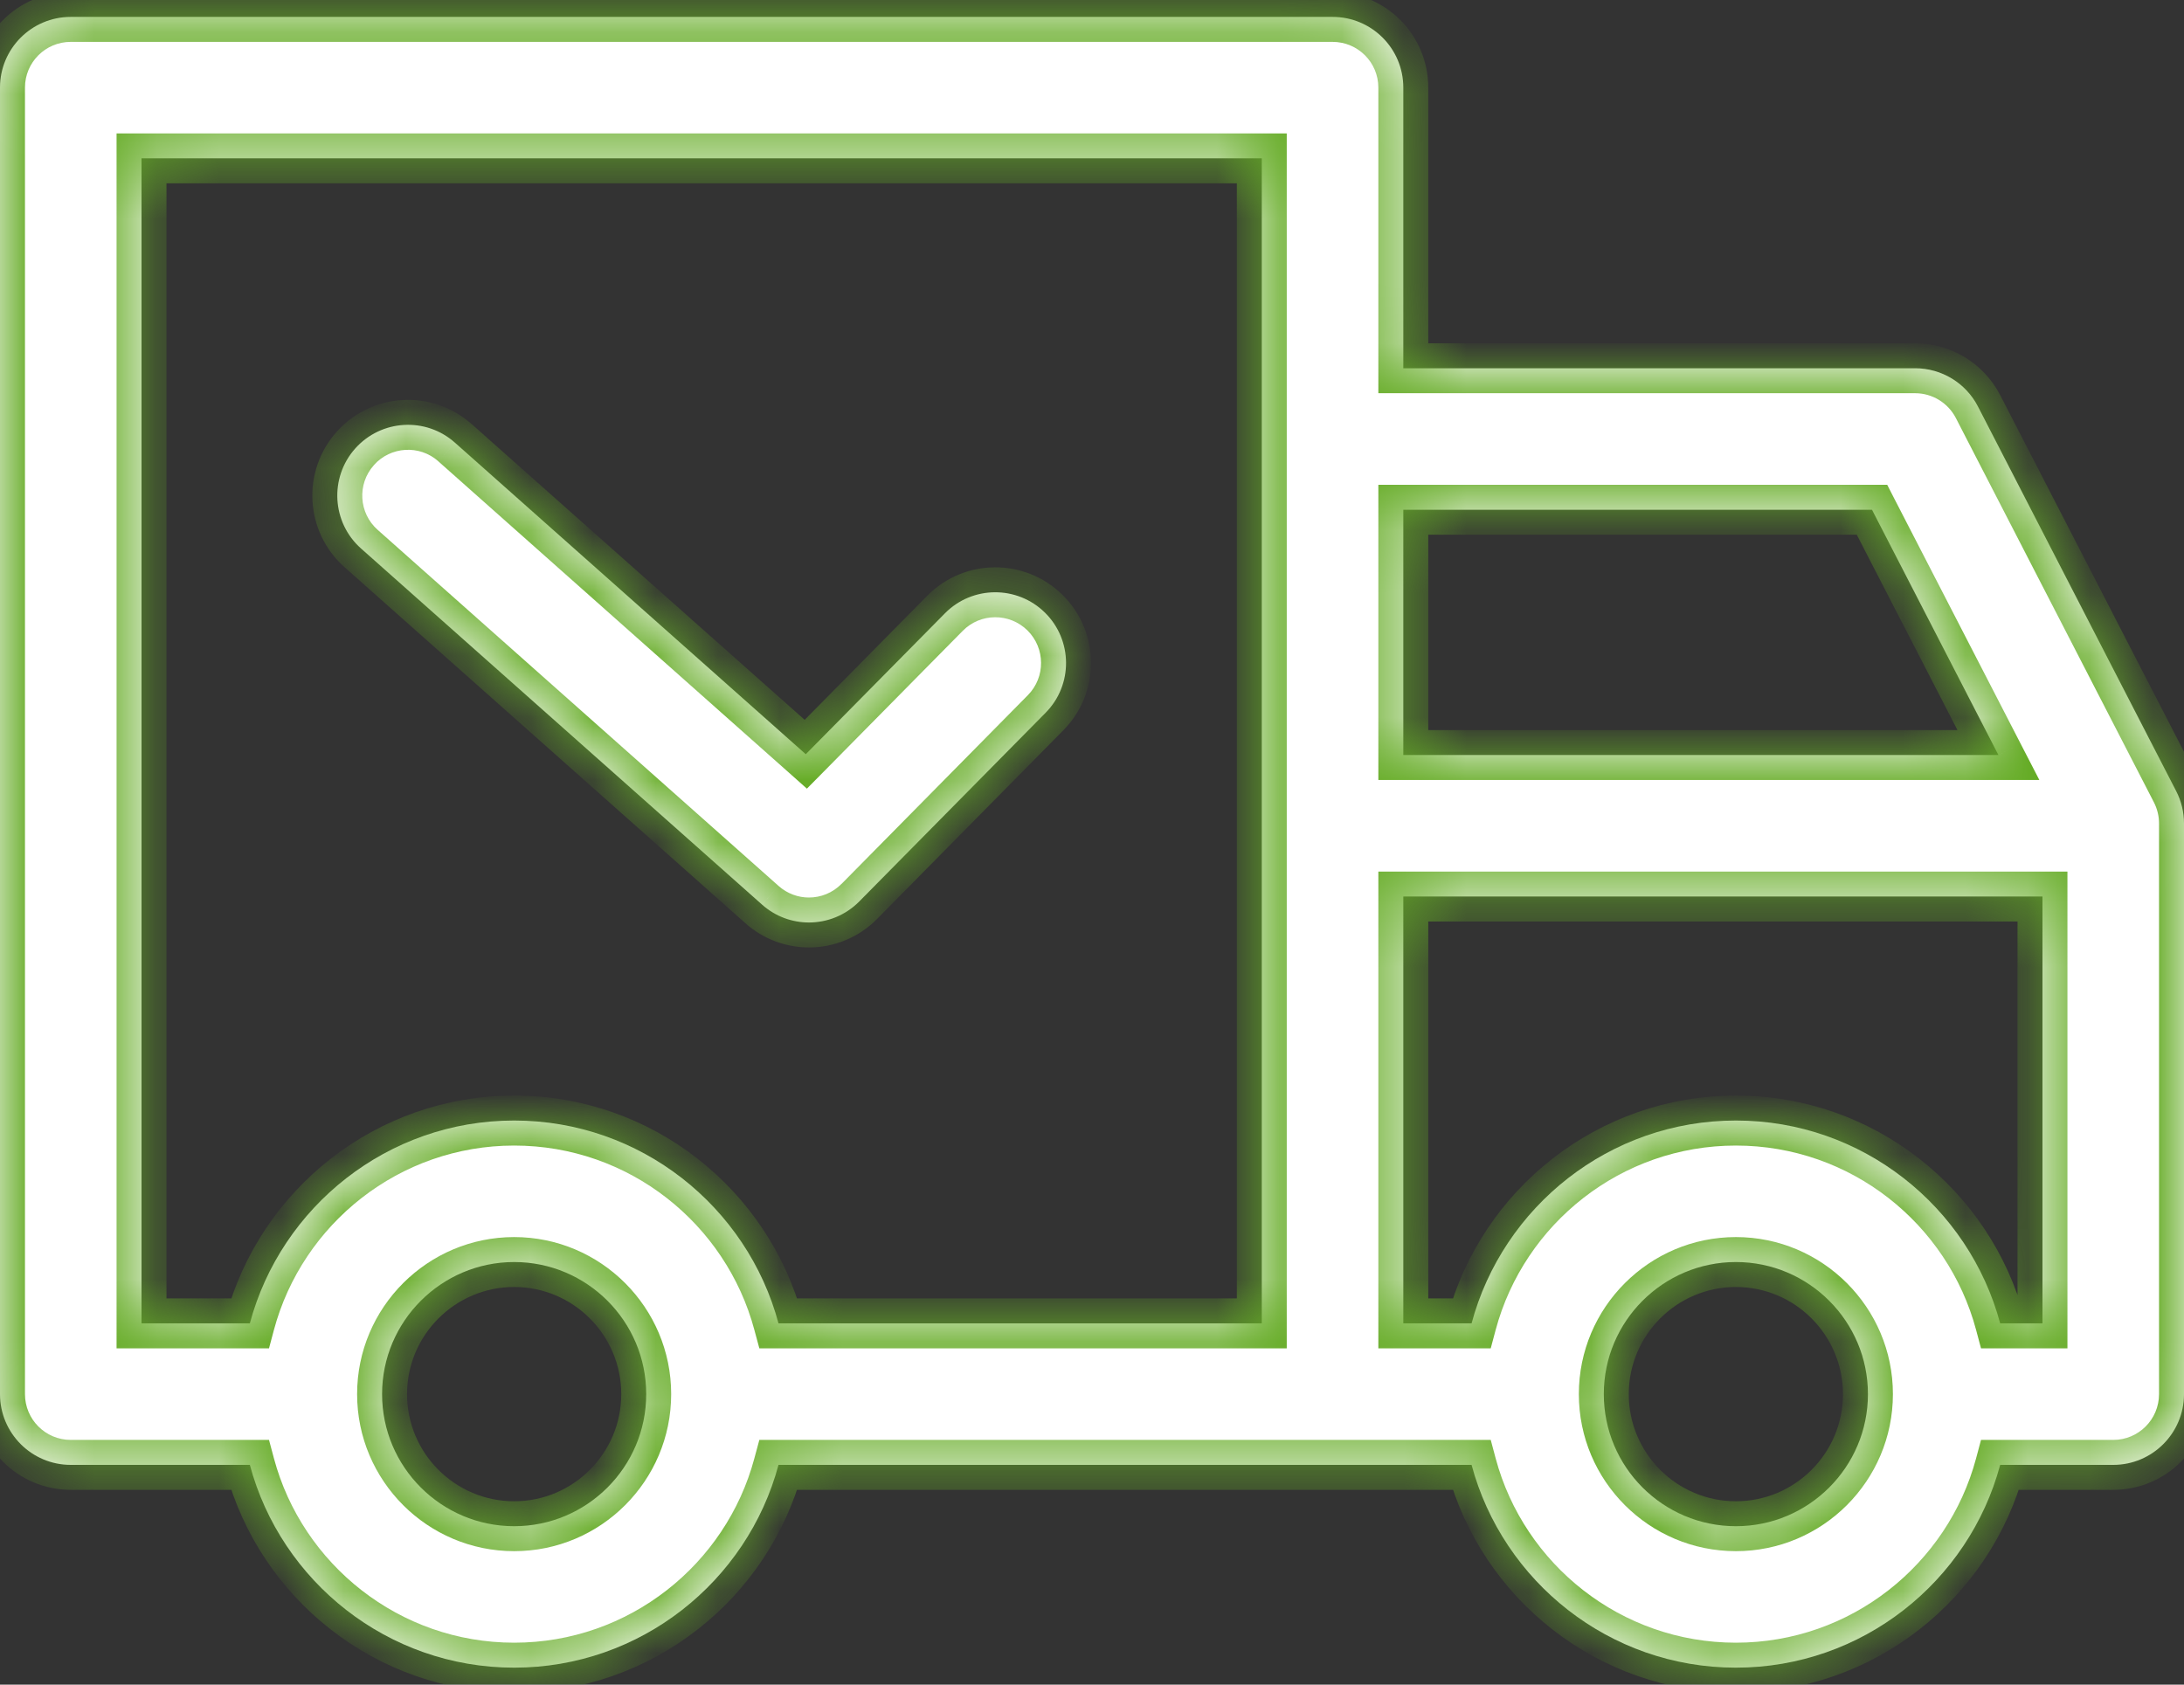 <svg width="35" height="27" viewBox="0 0 35 27" fill="none" xmlns="http://www.w3.org/2000/svg">
<rect x="0" y="0" width="35" height="27" fill="#333333" stroke="none"/>
<mask id="path-1-inside-1" fill="white">
<path fill-rule="evenodd" clip-rule="evenodd" d="M1.134 0.271H21.355C21.982 0.271 22.489 0.778 22.489 1.404V5.902H30.691C31.116 5.902 31.505 6.139 31.699 6.517L34.874 12.678C34.957 12.838 35 13.016 35 13.197V22.344C35 22.97 34.492 23.478 33.866 23.478H32.054C31.553 25.348 29.844 26.728 27.819 26.728C25.793 26.728 24.084 25.348 23.583 23.478H12.476C11.975 25.348 10.265 26.728 8.24 26.728C6.214 26.728 4.505 25.348 4.004 23.478H1.134C0.508 23.478 3.05176e-05 22.97 3.05176e-05 22.344V1.404C3.05176e-05 0.778 0.508 0.271 1.134 0.271ZM32.054 21.21C31.553 19.34 29.844 17.959 27.819 17.959C25.793 17.959 24.084 19.34 23.583 21.21H22.489V14.369H32.732V21.21H32.054ZM32.026 12.101H22.489V8.17H30L32.026 12.101ZM12.476 21.21H20.221V2.538H2.268V21.21H4.004C4.505 19.34 6.214 17.959 8.24 17.959C10.266 17.959 11.975 19.34 12.476 21.21ZM27.819 24.461C28.986 24.461 29.935 23.512 29.935 22.344C29.935 21.177 28.986 20.227 27.819 20.227C26.651 20.227 25.702 21.177 25.702 22.344C25.702 23.512 26.651 24.461 27.819 24.461ZM8.24 24.461C9.407 24.461 10.356 23.512 10.356 22.344C10.356 21.177 9.407 20.227 8.24 20.227C7.073 20.227 6.123 21.177 6.123 22.344C6.123 23.512 7.073 24.461 8.24 24.461ZM5.691 7.19C6.108 6.721 6.825 6.679 7.292 7.096L12.913 12.088L15.143 9.83C15.583 9.384 16.301 9.38 16.747 9.82C17.192 10.26 17.197 10.978 16.757 11.423L13.771 14.447C13.55 14.671 13.257 14.785 12.964 14.785C12.696 14.785 12.427 14.69 12.212 14.498L5.786 8.791C5.318 8.375 5.276 7.658 5.691 7.19Z"/>
</mask>
<path fill-rule="evenodd" clip-rule="evenodd" d="M1.134 0.271H21.355C21.982 0.271 22.489 0.778 22.489 1.404V5.902H30.691C31.116 5.902 31.505 6.139 31.699 6.517L34.874 12.678C34.957 12.838 35 13.016 35 13.197V22.344C35 22.97 34.492 23.478 33.866 23.478H32.054C31.553 25.348 29.844 26.728 27.819 26.728C25.793 26.728 24.084 25.348 23.583 23.478H12.476C11.975 25.348 10.265 26.728 8.24 26.728C6.214 26.728 4.505 25.348 4.004 23.478H1.134C0.508 23.478 3.05176e-05 22.97 3.05176e-05 22.344V1.404C3.05176e-05 0.778 0.508 0.271 1.134 0.271ZM32.054 21.21C31.553 19.34 29.844 17.959 27.819 17.959C25.793 17.959 24.084 19.34 23.583 21.21H22.489V14.369H32.732V21.21H32.054ZM32.026 12.101H22.489V8.17H30L32.026 12.101ZM12.476 21.21H20.221V2.538H2.268V21.21H4.004C4.505 19.34 6.214 17.959 8.24 17.959C10.266 17.959 11.975 19.34 12.476 21.21ZM27.819 24.461C28.986 24.461 29.935 23.512 29.935 22.344C29.935 21.177 28.986 20.227 27.819 20.227C26.651 20.227 25.702 21.177 25.702 22.344C25.702 23.512 26.651 24.461 27.819 24.461ZM8.24 24.461C9.407 24.461 10.356 23.512 10.356 22.344C10.356 21.177 9.407 20.227 8.24 20.227C7.073 20.227 6.123 21.177 6.123 22.344C6.123 23.512 7.073 24.461 8.24 24.461ZM5.691 7.19C6.108 6.721 6.825 6.679 7.292 7.096L12.913 12.088L15.143 9.83C15.583 9.384 16.301 9.38 16.747 9.82C17.192 10.26 17.197 10.978 16.757 11.423L13.771 14.447C13.55 14.671 13.257 14.785 12.964 14.785C12.696 14.785 12.427 14.69 12.212 14.498L5.786 8.791C5.318 8.375 5.276 7.658 5.691 7.19Z" fill="white"/>
<path d="M22.489 5.902V6.302H22.089V5.902H22.489ZM31.699 6.517L32.055 6.334L32.055 6.334L31.699 6.517ZM34.874 12.678L34.519 12.861L34.519 12.861L34.874 12.678ZM32.054 23.478L31.668 23.374L31.747 23.078H32.054V23.478ZM23.583 23.478V23.078H23.89L23.969 23.374L23.583 23.478ZM12.476 23.478L12.089 23.374L12.169 23.078H12.476V23.478ZM4.004 23.478V23.078H4.311L4.39 23.374L4.004 23.478ZM32.054 21.21V21.61H31.747L31.668 21.314L32.054 21.21ZM23.583 21.21L23.969 21.314L23.89 21.61H23.583V21.21ZM22.489 21.21V21.61H22.089V21.21H22.489ZM22.489 14.369H22.089V13.969H22.489V14.369ZM32.732 14.369V13.969H33.132V14.369H32.732ZM32.732 21.21H33.132V21.61H32.732V21.21ZM32.026 12.101L32.381 11.918L32.682 12.501H32.026V12.101ZM22.489 12.101V12.501H22.089V12.101H22.489ZM22.489 8.17H22.089V7.77H22.489V8.17ZM30 8.17V7.77H30.244L30.355 7.987L30 8.17ZM20.221 21.21H20.621V21.61H20.221V21.21ZM12.476 21.21V21.61H12.169L12.089 21.314L12.476 21.21ZM20.221 2.538V2.138H20.621V2.538H20.221ZM2.268 2.538H1.868V2.138H2.268V2.538ZM2.268 21.21V21.61H1.868V21.21H2.268ZM4.004 21.21L4.39 21.314L4.311 21.61H4.004V21.21ZM7.292 7.096L7.026 7.395L7.026 7.394L7.292 7.096ZM5.691 7.19L5.392 6.924L5.392 6.924L5.691 7.19ZM12.913 12.088L13.198 12.37L12.931 12.64L12.648 12.388L12.913 12.088ZM15.143 9.83L15.428 10.111L15.428 10.111L15.143 9.83ZM16.747 9.82L16.466 10.104L16.466 10.104L16.747 9.82ZM16.757 11.423L17.041 11.704L17.041 11.704L16.757 11.423ZM13.771 14.447L13.486 14.166L13.487 14.166L13.771 14.447ZM12.212 14.498L12.477 14.199L12.478 14.2L12.212 14.498ZM5.786 8.791L6.052 8.492L6.052 8.492L5.786 8.791ZM21.355 0.671H1.134V-0.129H21.355V0.671ZM22.089 1.404C22.089 0.999 21.761 0.671 21.355 0.671V-0.129C22.203 -0.129 22.889 0.557 22.889 1.404H22.089ZM22.089 5.902V1.404H22.889V5.902H22.089ZM22.489 5.502H30.691V6.302H22.489V5.502ZM30.691 5.502C31.265 5.502 31.791 5.823 32.055 6.334L31.344 6.7C31.218 6.456 30.966 6.302 30.691 6.302V5.502ZM32.055 6.334L35.23 12.495L34.519 12.861L31.344 6.7L32.055 6.334ZM35.23 12.495C35.342 12.712 35.4 12.953 35.4 13.197H34.6C34.6 13.08 34.572 12.965 34.519 12.861L35.23 12.495ZM35.4 13.197V22.344H34.6V13.197H35.4ZM35.4 22.344C35.4 23.191 34.713 23.878 33.866 23.878V23.078C34.272 23.078 34.6 22.749 34.6 22.344H35.4ZM33.866 23.878H32.054V23.078H33.866V23.878ZM27.819 26.328C29.658 26.328 31.213 25.074 31.668 23.374L32.441 23.581C31.894 25.621 30.03 27.128 27.819 27.128V26.328ZM23.969 23.374C24.424 25.074 25.979 26.328 27.819 26.328V27.128C25.607 27.128 23.743 25.621 23.196 23.581L23.969 23.374ZM12.476 23.078H23.583V23.878H12.476V23.078ZM8.24 26.328C10.079 26.328 11.634 25.074 12.089 23.374L12.862 23.581C12.316 25.621 10.451 27.128 8.24 27.128V26.328ZM4.39 23.374C4.846 25.074 6.4 26.328 8.24 26.328V27.128C6.028 27.128 4.164 25.621 3.618 23.581L4.39 23.374ZM1.134 23.078H4.004V23.878H1.134V23.078ZM0.4 22.344C0.4 22.749 0.729 23.078 1.134 23.078V23.878C0.287 23.878 -0.4 23.191 -0.4 22.344H0.4ZM0.4 1.404V22.344H-0.4V1.404H0.4ZM1.134 0.671C0.729 0.671 0.4 0.999 0.4 1.404H-0.4C-0.4 0.557 0.287 -0.129 1.134 -0.129V0.671ZM31.668 21.314C31.213 19.614 29.658 18.36 27.819 18.36V17.559C30.03 17.559 31.894 19.067 32.441 21.107L31.668 21.314ZM27.819 18.36C25.979 18.36 24.425 19.614 23.969 21.314L23.196 21.106C23.743 19.067 25.607 17.559 27.819 17.559V18.36ZM23.583 21.61H22.489V20.81H23.583V21.61ZM22.089 21.21V14.369H22.889V21.21H22.089ZM22.489 13.969H32.732V14.769H22.489V13.969ZM32.332 21.21V14.369H33.132V21.21H32.332ZM32.054 20.81H32.732V21.61H32.054V20.81ZM32.026 12.501H22.489V11.701H32.026V12.501ZM22.089 12.101V8.17H22.889V12.101H22.089ZM30 8.57H22.489V7.77H30V8.57ZM31.67 12.284L29.644 8.353L30.355 7.987L32.381 11.918L31.67 12.284ZM20.221 21.61H12.476V20.81H20.221V21.61ZM20.621 2.538V21.21H19.821V2.538H20.621ZM2.268 2.138H20.221V2.938H2.268V2.138ZM1.868 21.21V2.538H2.668V21.21H1.868ZM4.004 21.61H2.268V20.81H4.004V21.61ZM8.24 18.36C6.4 18.36 4.846 19.614 4.39 21.314L3.618 21.107C4.164 19.067 6.028 17.559 8.24 17.559V18.36ZM12.089 21.314C11.634 19.614 10.08 18.36 8.24 18.36V17.559C10.452 17.559 12.316 19.067 12.862 21.107L12.089 21.314ZM30.335 22.344C30.335 23.733 29.207 24.861 27.819 24.861V24.061C28.765 24.061 29.535 23.291 29.535 22.344H30.335ZM27.819 19.827C29.207 19.827 30.335 20.956 30.335 22.344H29.535C29.535 21.398 28.765 20.627 27.819 20.627V19.827ZM25.302 22.344C25.302 20.956 26.43 19.827 27.819 19.827V20.627C26.872 20.627 26.102 21.398 26.102 22.344H25.302ZM27.819 24.861C26.43 24.861 25.302 23.733 25.302 22.344H26.102C26.102 23.291 26.872 24.061 27.819 24.061V24.861ZM10.756 22.344C10.756 23.733 9.628 24.861 8.24 24.861V24.061C9.186 24.061 9.956 23.291 9.956 22.344H10.756ZM8.24 19.827C9.628 19.827 10.756 20.956 10.756 22.344H9.956C9.956 21.398 9.186 20.627 8.24 20.627V19.827ZM5.723 22.344C5.723 20.956 6.852 19.827 8.24 19.827V20.627C7.294 20.627 6.523 21.398 6.523 22.344H5.723ZM8.24 24.861C6.852 24.861 5.723 23.733 5.723 22.344H6.523C6.523 23.291 7.293 24.061 8.24 24.061V24.861ZM7.026 7.394C6.724 7.125 6.26 7.152 5.99 7.456L5.392 6.924C5.955 6.29 6.925 6.234 7.558 6.797L7.026 7.394ZM12.648 12.388L7.026 7.395L7.558 6.796L13.179 11.789L12.648 12.388ZM15.428 10.111L13.198 12.37L12.629 11.807L14.859 9.549L15.428 10.111ZM16.466 10.104C16.177 9.82 15.713 9.822 15.428 10.111L14.859 9.549C15.454 8.946 16.425 8.94 17.028 9.535L16.466 10.104ZM16.472 11.142C16.757 10.854 16.754 10.389 16.466 10.104L17.028 9.535C17.631 10.13 17.637 11.101 17.041 11.704L16.472 11.142ZM13.487 14.166L16.472 11.142L17.041 11.704L14.056 14.728L13.487 14.166ZM12.964 14.385C13.154 14.385 13.343 14.311 13.486 14.166L14.056 14.728C13.757 15.031 13.36 15.185 12.964 15.185V14.385ZM12.478 14.2C12.617 14.323 12.79 14.385 12.964 14.385V15.185C12.601 15.185 12.237 15.056 11.946 14.797L12.478 14.2ZM6.052 8.492L12.477 14.199L11.946 14.797L5.521 9.09L6.052 8.492ZM5.991 7.456C5.721 7.759 5.749 8.223 6.052 8.492L5.521 9.09C4.887 8.527 4.83 7.558 5.392 6.924L5.991 7.456Z" fill="#66AC27" mask="url(#path-1-inside-1)"/>
</svg>
